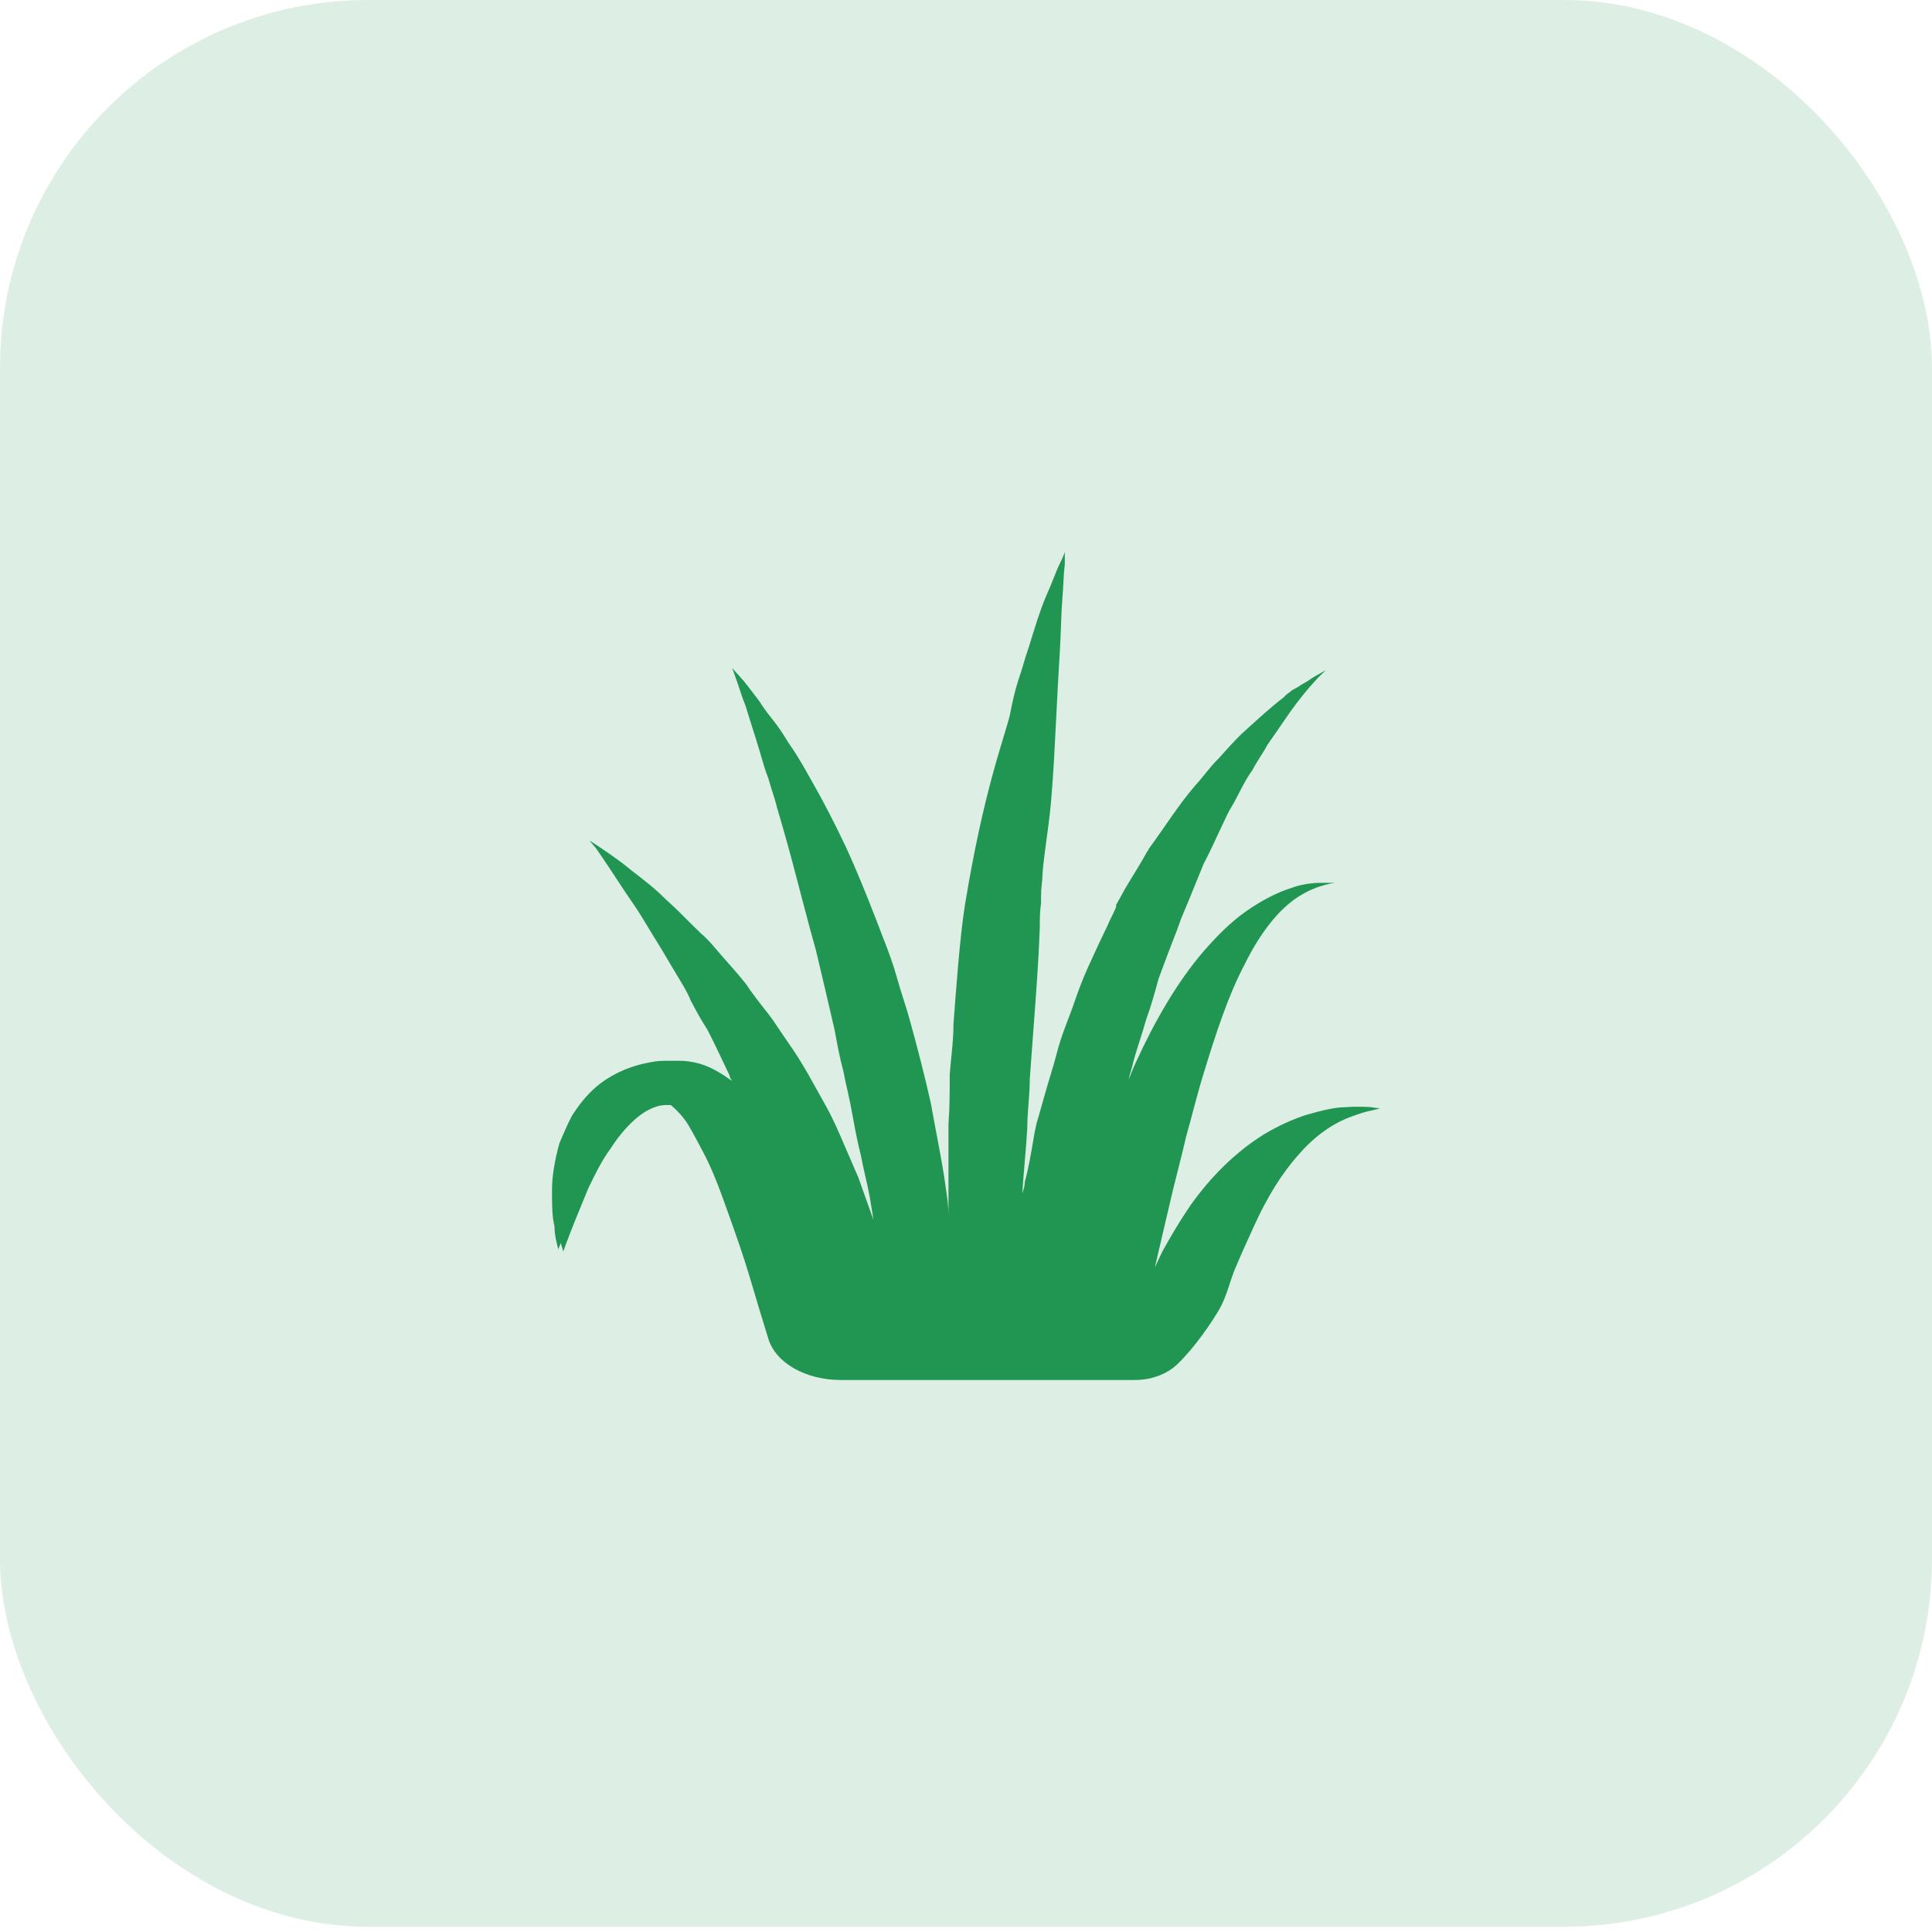 <svg width="42" height="42" viewBox="0 0 42 42" fill="none" xmlns="http://www.w3.org/2000/svg">
<rect width="42" height="41.886" rx="8" fill="#219653" fill-opacity="0.15"/>
<path d="M12.19 27.023L12.245 27.206C12.245 27.206 12.326 26.977 12.489 26.565C12.571 26.359 12.68 26.107 12.789 25.832C12.925 25.557 13.06 25.259 13.278 24.962C13.468 24.664 13.74 24.343 14.039 24.16C14.202 24.069 14.338 24.023 14.474 24.023C14.502 24.023 14.556 24.023 14.583 24.023C14.583 24.023 14.583 24.023 14.61 24.046C14.692 24.114 14.855 24.275 14.964 24.458C15.072 24.641 15.181 24.847 15.29 25.053C15.508 25.466 15.671 25.924 15.834 26.382C15.997 26.84 16.16 27.298 16.296 27.756C16.432 28.214 16.568 28.672 16.704 29.107C16.867 29.634 17.52 30 18.281 30C19.967 30 22.958 30 24.671 30C25.051 30 25.378 29.863 25.595 29.657C25.976 29.29 26.329 28.763 26.492 28.489C26.683 28.168 26.737 27.824 26.873 27.527C27.009 27.206 27.145 26.908 27.281 26.611C27.553 26.015 27.879 25.489 28.233 25.099C28.586 24.687 28.994 24.412 29.375 24.275C29.565 24.206 29.701 24.16 29.837 24.137C29.946 24.114 30 24.092 30 24.092C30 24.092 29.946 24.092 29.81 24.069C29.81 24.069 29.511 24.046 29.266 24.069C29.021 24.069 28.749 24.137 28.423 24.229C28.124 24.321 27.77 24.481 27.471 24.664C26.846 25.053 26.302 25.603 25.867 26.221C25.649 26.542 25.459 26.863 25.269 27.206C25.215 27.321 25.16 27.435 25.106 27.55C25.215 27.092 25.323 26.611 25.432 26.153C25.541 25.672 25.677 25.191 25.785 24.71C25.922 24.229 26.03 23.771 26.166 23.336C26.438 22.443 26.71 21.618 27.063 20.954C27.39 20.29 27.798 19.763 28.233 19.489C28.45 19.351 28.64 19.282 28.804 19.237C28.967 19.191 29.048 19.191 29.048 19.191C29.048 19.191 29.048 19.191 28.994 19.191C28.94 19.191 28.885 19.191 28.804 19.191C28.64 19.191 28.369 19.191 28.07 19.305C27.77 19.397 27.417 19.58 27.091 19.809C26.764 20.038 26.465 20.336 26.166 20.679C25.595 21.343 25.106 22.191 24.698 23.084C24.643 23.198 24.589 23.336 24.535 23.473C24.562 23.336 24.616 23.198 24.643 23.061C24.725 22.763 24.834 22.466 24.915 22.168C25.024 21.87 25.106 21.573 25.187 21.275C25.323 20.908 25.459 20.542 25.595 20.198L25.677 19.97C25.731 19.832 25.785 19.718 25.84 19.58C25.949 19.305 26.057 19.053 26.166 18.779C26.302 18.527 26.411 18.275 26.52 18.046C26.574 17.931 26.628 17.817 26.683 17.702C26.737 17.588 26.819 17.473 26.873 17.359C26.982 17.153 27.091 16.924 27.227 16.741C27.335 16.534 27.471 16.351 27.553 16.191C27.798 15.847 27.988 15.55 28.178 15.298C28.369 15.046 28.532 14.863 28.64 14.748C28.749 14.634 28.831 14.565 28.831 14.565C28.831 14.565 28.749 14.611 28.586 14.702C28.505 14.748 28.423 14.817 28.287 14.886C28.233 14.931 28.178 14.954 28.097 15C28.042 15.046 27.961 15.092 27.906 15.16C27.634 15.366 27.335 15.641 26.982 15.962C26.819 16.122 26.656 16.305 26.492 16.488C26.302 16.672 26.166 16.878 25.976 17.084C25.622 17.496 25.323 17.977 24.97 18.458C24.97 18.458 24.97 18.481 24.943 18.504C24.807 18.756 24.643 19.008 24.48 19.282C24.399 19.42 24.344 19.534 24.263 19.672C24.263 19.672 24.263 19.695 24.263 19.718C24.209 19.855 24.127 19.992 24.073 20.13C23.937 20.405 23.801 20.702 23.665 21C23.529 21.298 23.42 21.595 23.311 21.916C23.202 22.214 23.067 22.534 22.985 22.855C22.903 23.176 22.795 23.496 22.713 23.794L22.577 24.275C22.523 24.435 22.495 24.595 22.468 24.756C22.414 25.076 22.36 25.397 22.278 25.695C22.278 25.786 22.251 25.855 22.224 25.947C22.251 25.489 22.305 25.008 22.332 24.527C22.332 24.16 22.387 23.817 22.387 23.45C22.414 23.084 22.441 22.718 22.468 22.351C22.523 21.618 22.577 20.908 22.604 20.176C22.604 19.992 22.604 19.809 22.631 19.649C22.631 19.466 22.631 19.305 22.659 19.122C22.659 18.779 22.795 18.046 22.849 17.427C22.903 16.809 22.93 16.214 22.958 15.664C22.985 15.114 23.012 14.611 23.039 14.176C23.067 13.741 23.067 13.351 23.094 13.03C23.121 12.71 23.121 12.458 23.148 12.275C23.148 12.092 23.148 12 23.148 12C23.148 12 23.121 12.092 23.039 12.252C22.958 12.412 22.876 12.664 22.74 12.962C22.604 13.282 22.495 13.649 22.36 14.084C22.278 14.313 22.224 14.542 22.142 14.771C22.06 15.023 22.006 15.275 21.952 15.55C21.816 16.099 21.381 17.198 20.973 19.695C20.864 20.405 20.782 21.527 20.728 22.259C20.728 22.626 20.674 22.992 20.646 23.359C20.646 23.725 20.646 24.092 20.619 24.435C20.619 25.099 20.619 25.763 20.619 26.405C20.619 26.221 20.592 26.038 20.565 25.855C20.483 25.237 20.347 24.618 20.239 24C20.103 23.382 19.94 22.763 19.776 22.168C19.695 21.87 19.586 21.573 19.505 21.275C19.423 20.977 19.314 20.679 19.205 20.405C18.988 19.832 18.77 19.282 18.553 18.779C18.335 18.275 18.091 17.794 17.846 17.336C17.601 16.901 17.384 16.488 17.139 16.145C17.03 15.962 16.922 15.802 16.813 15.664C16.704 15.527 16.595 15.389 16.514 15.252C16.323 15 16.187 14.817 16.078 14.702C15.97 14.588 15.915 14.519 15.915 14.519C15.915 14.519 15.943 14.588 15.997 14.748C16.051 14.886 16.106 15.092 16.215 15.366C16.296 15.641 16.405 15.962 16.514 16.328C16.568 16.512 16.622 16.718 16.704 16.924C16.758 17.13 16.84 17.336 16.894 17.565C17.03 18.023 17.166 18.504 17.302 19.03C17.438 19.534 17.574 20.084 17.737 20.657C17.873 21.229 18.009 21.802 18.145 22.397C18.199 22.695 18.254 22.992 18.335 23.29C18.39 23.588 18.471 23.886 18.526 24.206C18.58 24.504 18.634 24.802 18.716 25.122C18.77 25.42 18.852 25.718 18.906 26.015C18.933 26.176 18.961 26.336 18.988 26.519C18.879 26.221 18.77 25.901 18.662 25.603C18.553 25.351 18.444 25.099 18.335 24.847C18.227 24.595 18.118 24.343 17.982 24.092C17.71 23.611 17.465 23.13 17.139 22.672C16.976 22.443 16.84 22.214 16.677 22.008C16.514 21.802 16.351 21.595 16.215 21.389C16.051 21.183 15.888 21 15.725 20.817C15.562 20.634 15.426 20.45 15.236 20.29C15.072 20.13 14.909 19.97 14.773 19.832C14.637 19.695 14.474 19.557 14.338 19.42C14.066 19.168 13.767 18.962 13.55 18.779C13.088 18.435 12.816 18.275 12.816 18.275C12.816 18.275 12.87 18.343 12.952 18.435C13.033 18.55 13.142 18.71 13.278 18.916C13.414 19.122 13.577 19.374 13.767 19.649C13.958 19.924 14.148 20.267 14.366 20.611C14.474 20.794 14.583 20.977 14.692 21.16C14.801 21.343 14.937 21.55 15.018 21.756C15.127 21.962 15.236 22.168 15.372 22.374C15.48 22.58 15.589 22.809 15.698 23.038C15.752 23.153 15.807 23.267 15.861 23.382C15.861 23.427 15.888 23.45 15.915 23.496C15.834 23.45 15.752 23.382 15.671 23.336C15.48 23.221 15.236 23.084 14.828 23.061H14.746H14.719H14.665C14.665 23.061 14.583 23.061 14.61 23.061C14.556 23.061 14.502 23.061 14.42 23.061C14.311 23.061 14.175 23.084 14.066 23.107C13.604 23.198 13.224 23.405 12.979 23.611C12.734 23.817 12.571 24.046 12.435 24.252C12.326 24.458 12.245 24.664 12.163 24.847C12.054 25.237 12 25.58 12 25.878C12 26.176 12 26.45 12.054 26.657C12.054 26.863 12.109 27.046 12.136 27.16L12.19 27.023Z" fill="#219653"/>
</svg>
